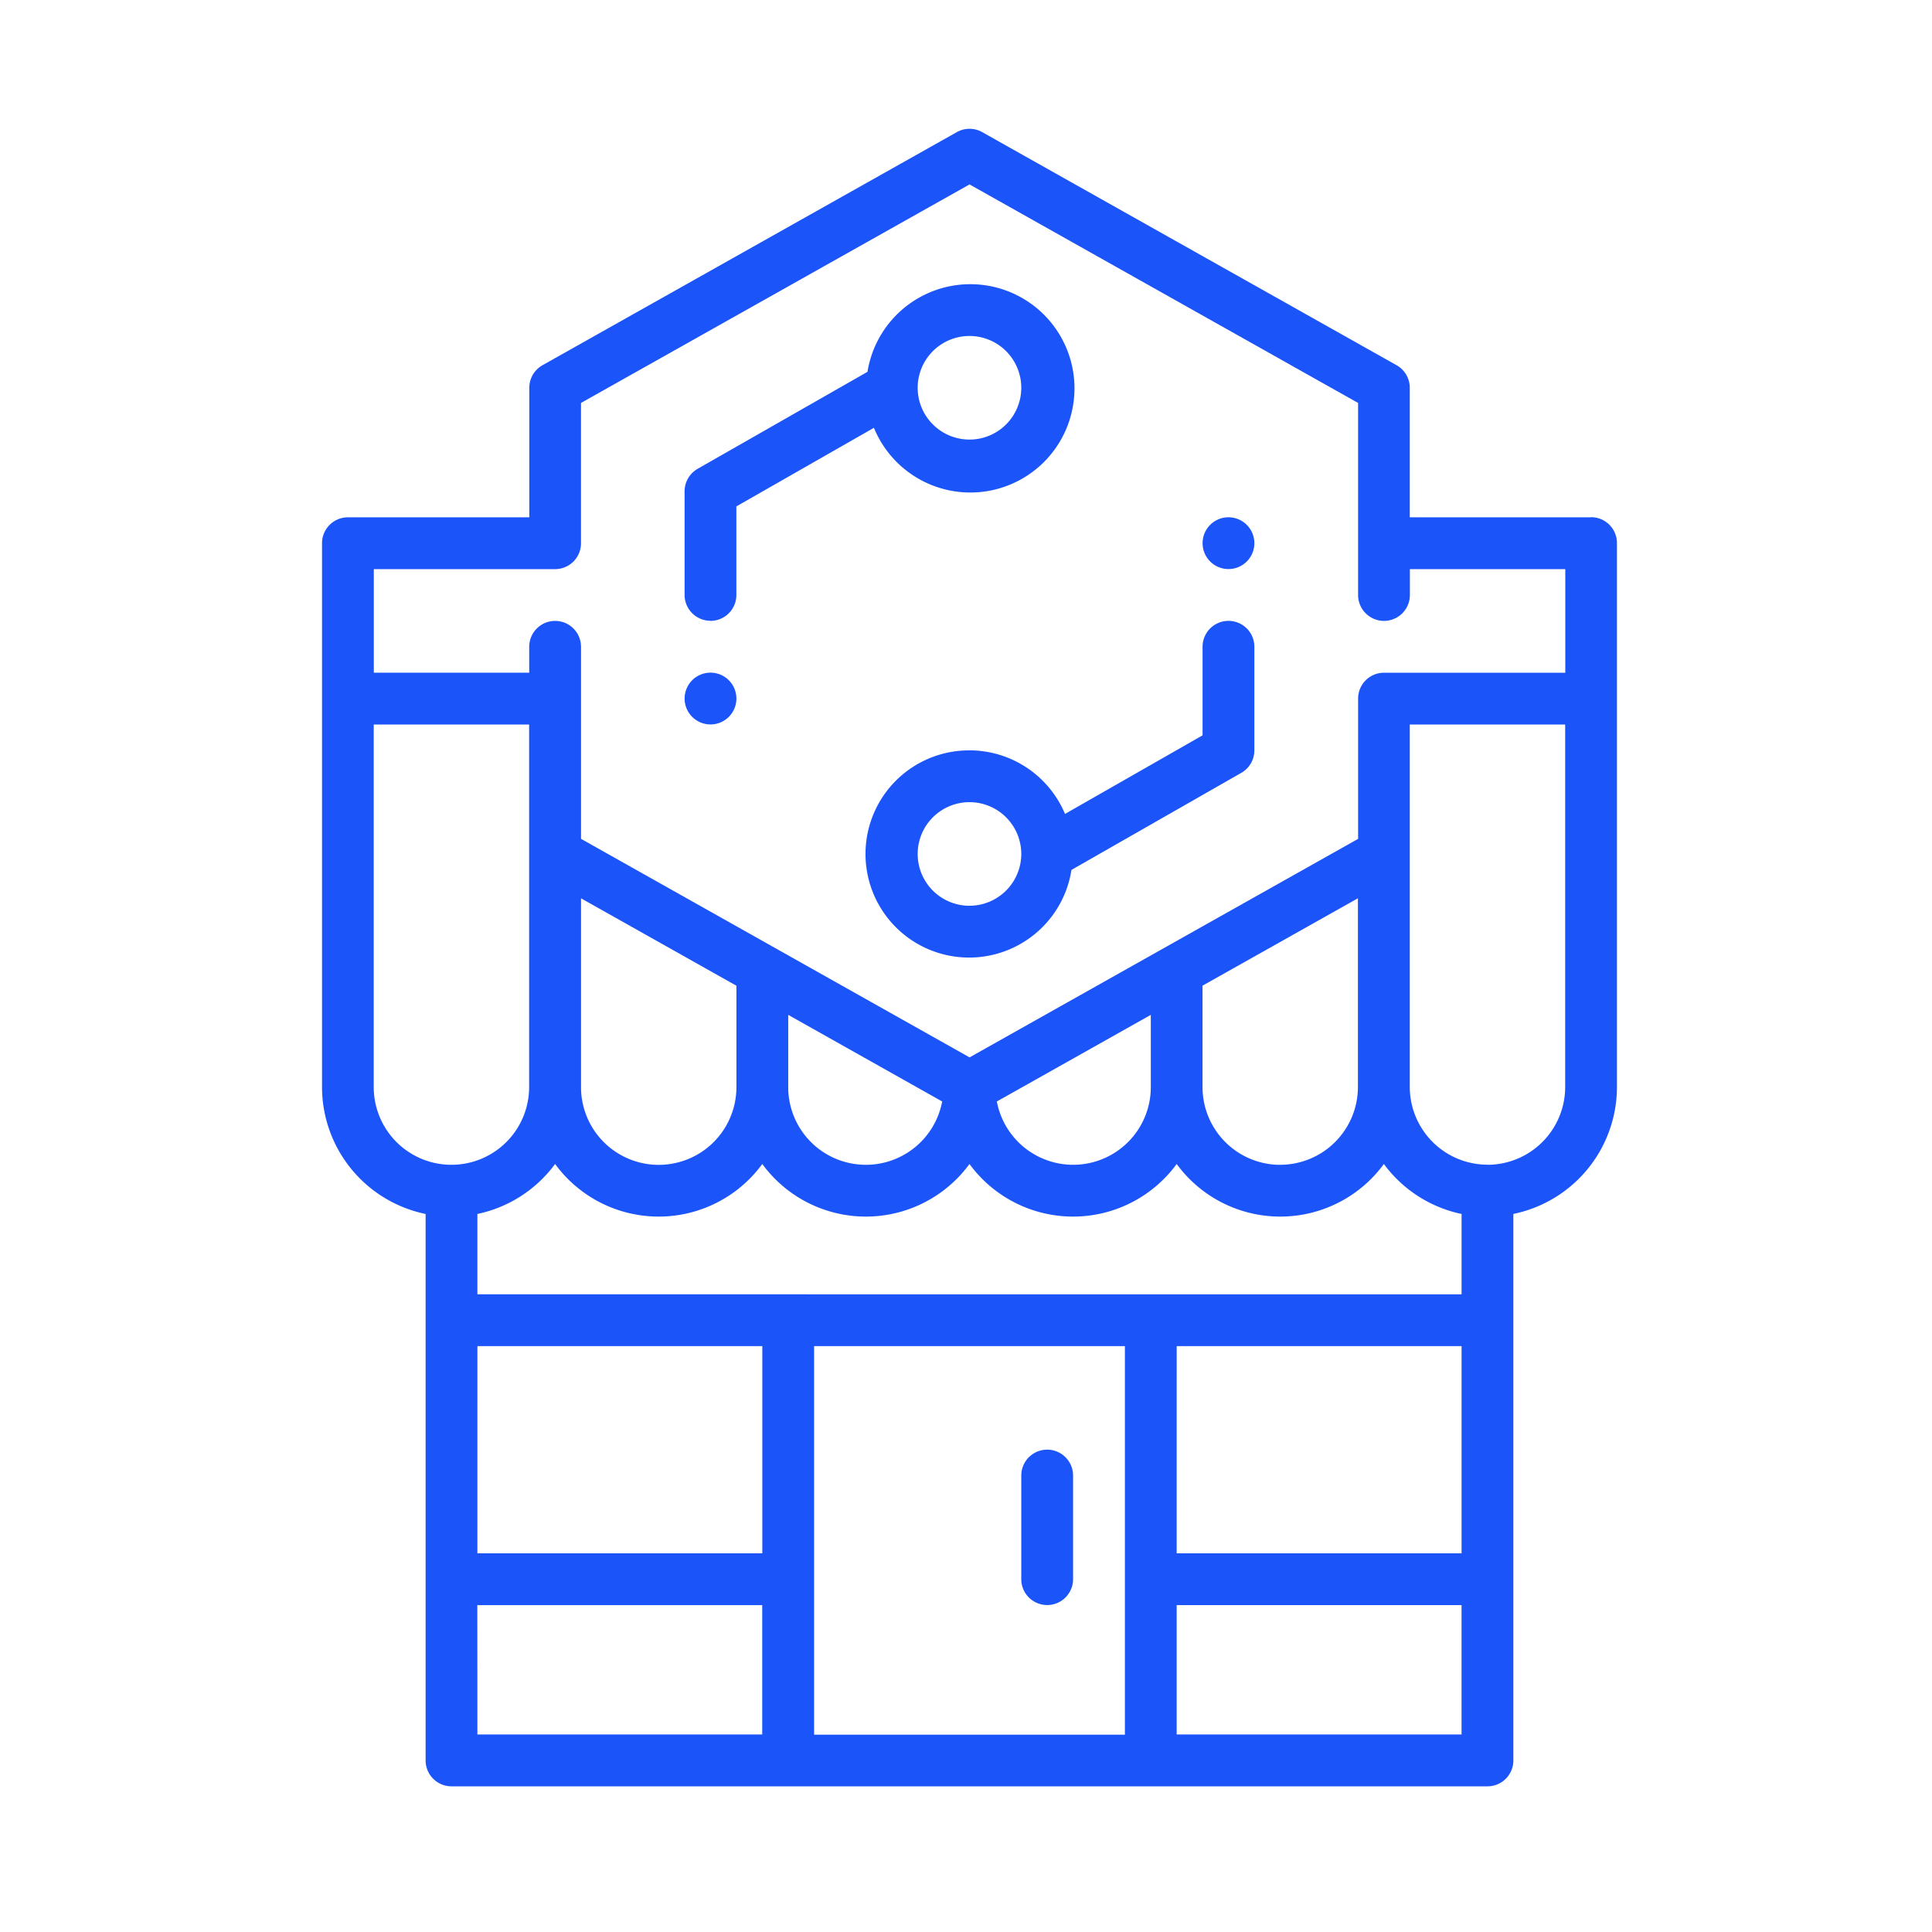 <?xml version="1.0" encoding="UTF-8"?> <svg xmlns="http://www.w3.org/2000/svg" width="90" height="90" viewBox="0 0 90 90"><g id="Group_777" data-name="Group 777" transform="translate(-3765 -1011)"><rect id="Rectangle_80" data-name="Rectangle 80" width="90" height="90" transform="translate(3765 1011)" fill="#bcbcbc" opacity="0"></rect><g id="Group_144" data-name="Group 144" transform="translate(-46.698 185.362)"><path id="Path_62" data-name="Path 62" d="M254.956,68.183a1.205,1.205,0,0,0,1.206-1.206V62.851l6.408-3.661a4.852,4.852,0,1,0-.3-2.608L254.358,61.1a1.206,1.206,0,0,0-.608,1.047v4.826a1.205,1.205,0,0,0,1.206,1.206Zm12.065-13.271a2.413,2.413,0,1,1-2.413,2.413A2.415,2.415,0,0,1,267.021,54.912Z" transform="translate(3589.839 786.377)" fill="#1b54f8"></path><path id="Path_63" data-name="Path 63" d="M319.826,172.283a4.826,4.826,0,1,0,4.751,5.569l7.912-4.522a1.206,1.206,0,0,0,.608-1.047v-4.826a1.206,1.206,0,1,0-2.413,0v4.126l-6.408,3.661a4.831,4.831,0,0,0-4.45-2.962Zm0,7.239a2.413,2.413,0,1,1,2.413-2.413A2.415,2.415,0,0,1,319.826,179.521Z" transform="translate(3537.034 688.31)" fill="#1b54f8"></path><path id="Path_64" data-name="Path 64" d="M190.371,18.1h-8.445V12.066a1.205,1.205,0,0,0-.615-1.051L162.007.156a1.2,1.2,0,0,0-1.182,0l-19.3,10.858a1.208,1.208,0,0,0-.615,1.051V18.1H132.46a1.205,1.205,0,0,0-1.206,1.206V44.641a6.044,6.044,0,0,0,4.826,5.911V76.009a1.205,1.205,0,0,0,1.206,1.206h48.259a1.205,1.205,0,0,0,1.206-1.206V50.551a6.043,6.043,0,0,0,4.826-5.911V19.3a1.205,1.205,0,0,0-1.206-1.206Zm-48.259,2.413a1.205,1.205,0,0,0,1.206-1.206V12.771l18.1-10.179,18.1,10.18v8.946a1.206,1.206,0,0,0,2.413,0V20.513h7.239v4.826h-8.445a1.205,1.205,0,0,0-1.206,1.206v6.533l-18.1,10.18-18.1-10.18V24.132a1.206,1.206,0,0,0-2.413,0v1.206h-7.239V20.513h8.445Zm42.227,30.041v3.741H138.492V50.552a6.024,6.024,0,0,0,3.619-2.328,5.978,5.978,0,0,0,9.652,0,5.978,5.978,0,0,0,9.652,0,5.978,5.978,0,0,0,9.652,0,5.978,5.978,0,0,0,9.652,0A6.025,6.025,0,0,0,184.339,50.552Zm-45.846,6.154h13.271v9.652H138.492Zm30.162,18.1H154.177v-18.1h14.478Zm2.413-18.1h13.271v9.652H171.067Zm-27.749-20.86,7.239,4.072v4.725a3.619,3.619,0,1,1-7.239,0Zm9.652,5.429,7.172,4.035a3.617,3.617,0,0,1-7.172-.667Zm9.719,4.035,7.172-4.035v3.367a3.617,3.617,0,0,1-7.172.667Zm13.2,2.952a3.624,3.624,0,0,1-3.619-3.619V39.917l7.239-4.072v8.8A3.624,3.624,0,0,1,175.893,48.261Zm-42.227-3.619V27.751h7.239V44.642a3.619,3.619,0,1,1-7.239,0Zm4.826,24.13h13.271V74.8H138.492ZM171.067,74.8V68.772h13.271V74.8Zm14.478-26.543a3.624,3.624,0,0,1-3.619-3.619V27.751h7.239V44.642A3.624,3.624,0,0,1,185.545,48.261Z" transform="translate(3695.445 831.637)" fill="#1b54f8"></path><path id="Path_65" data-name="Path 65" d="M368.707,453.489a1.205,1.205,0,0,0,1.206-1.206v-4.826a1.206,1.206,0,1,0-2.413,0v4.826A1.205,1.205,0,0,0,368.707,453.489Z" transform="translate(3491.773 446.918)" fill="#1b54f8"></path><path id="Path_66" data-name="Path 66" d="M431.163,132.456a1.206,1.206,0,1,1-1.206-1.206,1.207,1.207,0,0,1,1.206,1.206" transform="translate(3438.968 718.485)" fill="#1b54f8"></path><path id="Path_67" data-name="Path 67" d="M256.163,184.956a1.206,1.206,0,1,1-1.206-1.206,1.207,1.207,0,0,1,1.206,1.206" transform="translate(3589.839 673.223)" fill="#1b54f8"></path></g></g></svg> 